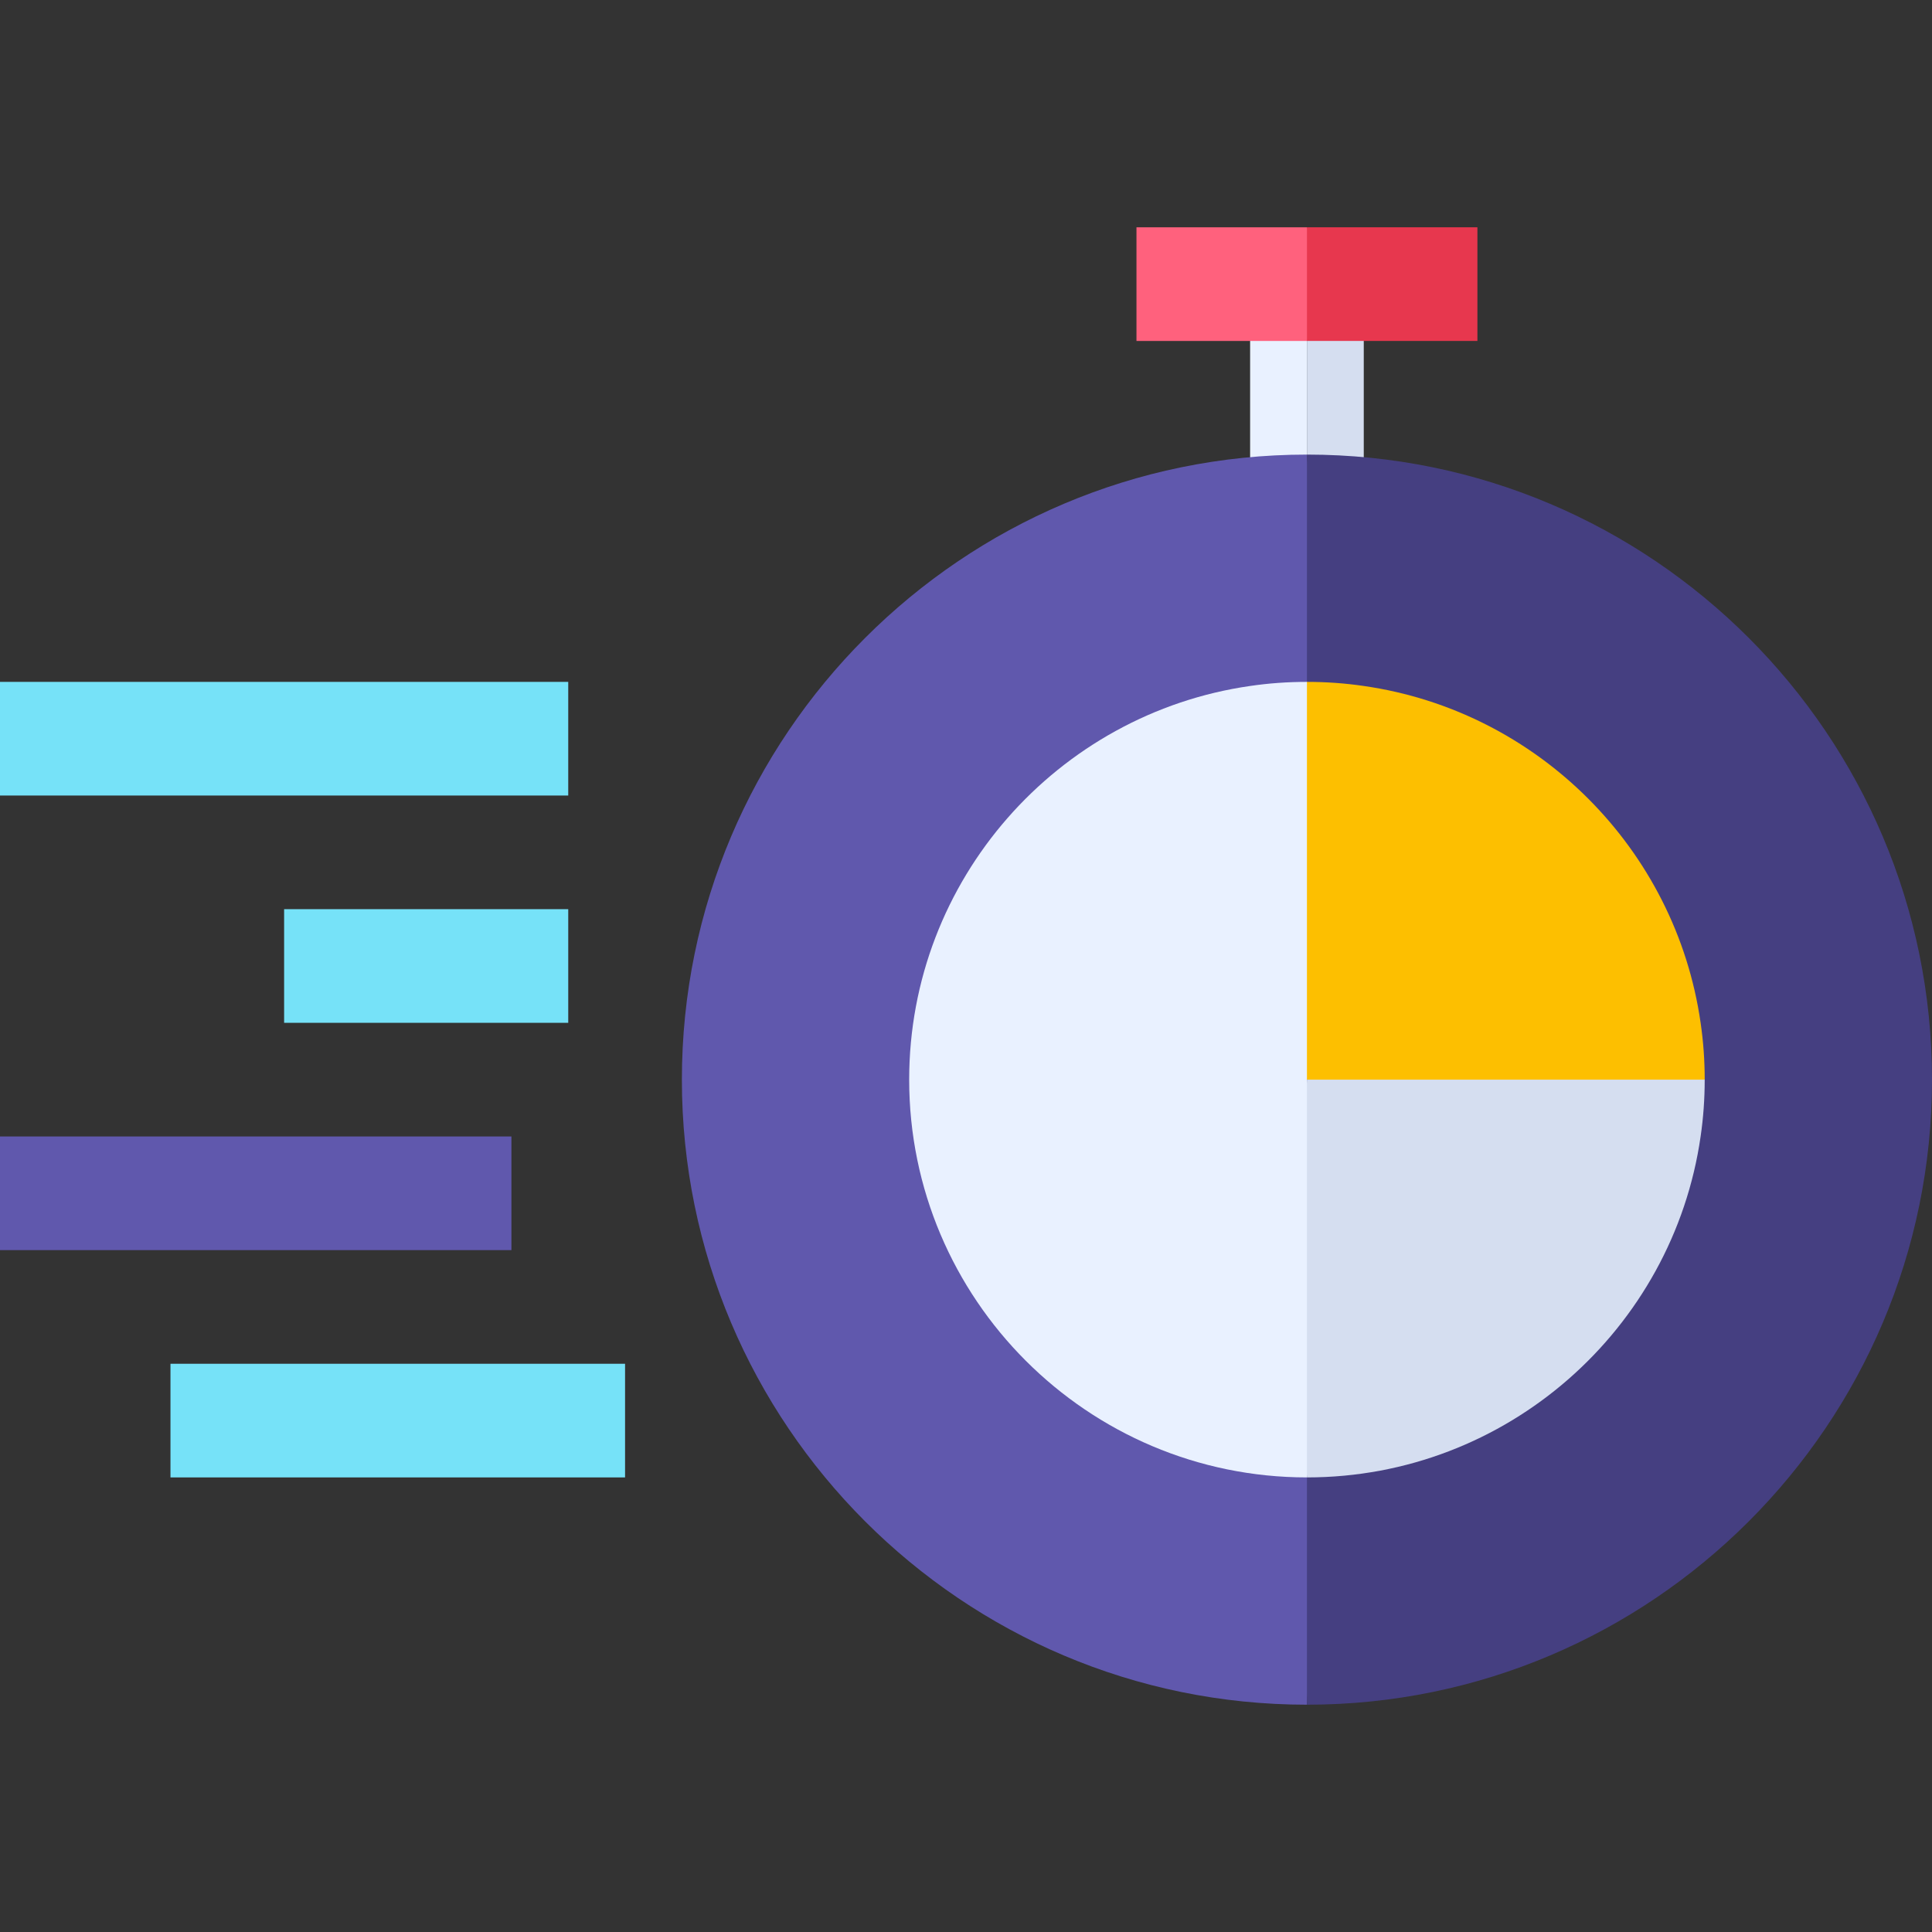 <svg id="Layer_1" enable-background="new 0 0 510 510" height="512" viewBox="0 0 510 510" width="512" xmlns="http://www.w3.org/2000/svg"><rect x="0" y="0" width="510" height="510" fill="#333333" stroke="none"/><g><path d="m330 90v30.679l7.5 14.321 7.5-15v-30l-7.5-15z" fill="#e9f1ff"/><path d="m352.5 75-7.5 15v30l7.5 15 7.5-14.321v-30.679z" fill="#d5def0"/><path d="m180 285c0 90.982 74.019 165 165 165l10-180-10-150c-90.981 0-165 74.019-165 165z" fill="#6058ad"/><path d="m345 120v330c90.981 0 165-74.018 165-165 0-90.981-74.019-165-165-165z" fill="#453f81"/><g fill="#76e2f8"><path d="m0 180h150v30h-150z"/><path d="m45 360h120v30h-120z"/><path d="m75 240h75v30h-75z"/></g><path d="m0 300h135v30h-135z" fill="#6058ad"/><path d="m300 60v30h45l10-16.25-10-13.75z" fill="#ff617d"/><path d="m345 60h45v30h-45z" fill="#e7374e"/><g><g><path d="m450 285c0-5.09-.36-10.1-1.08-15-6.58-45.92-43-82.34-88.92-88.92-4.9-.72-9.91-1.08-15-1.08l-15 45 15 60 8.936 2.234 51.064 12.766z" fill="#fdbf00"/><path d="m345 180c-5.09 0-10.1.36-15 1.08-50.82 7.29-90 51.109-90 103.92 0 57.9 47.1 105 105 105l10-45-10-60z" fill="#e9f1ff"/></g><path d="m345 285v105c52.81 0 96.63-39.18 103.92-90 .72-4.9 1.08-9.91 1.08-15z" fill="#d5def0"/></g></g></svg>